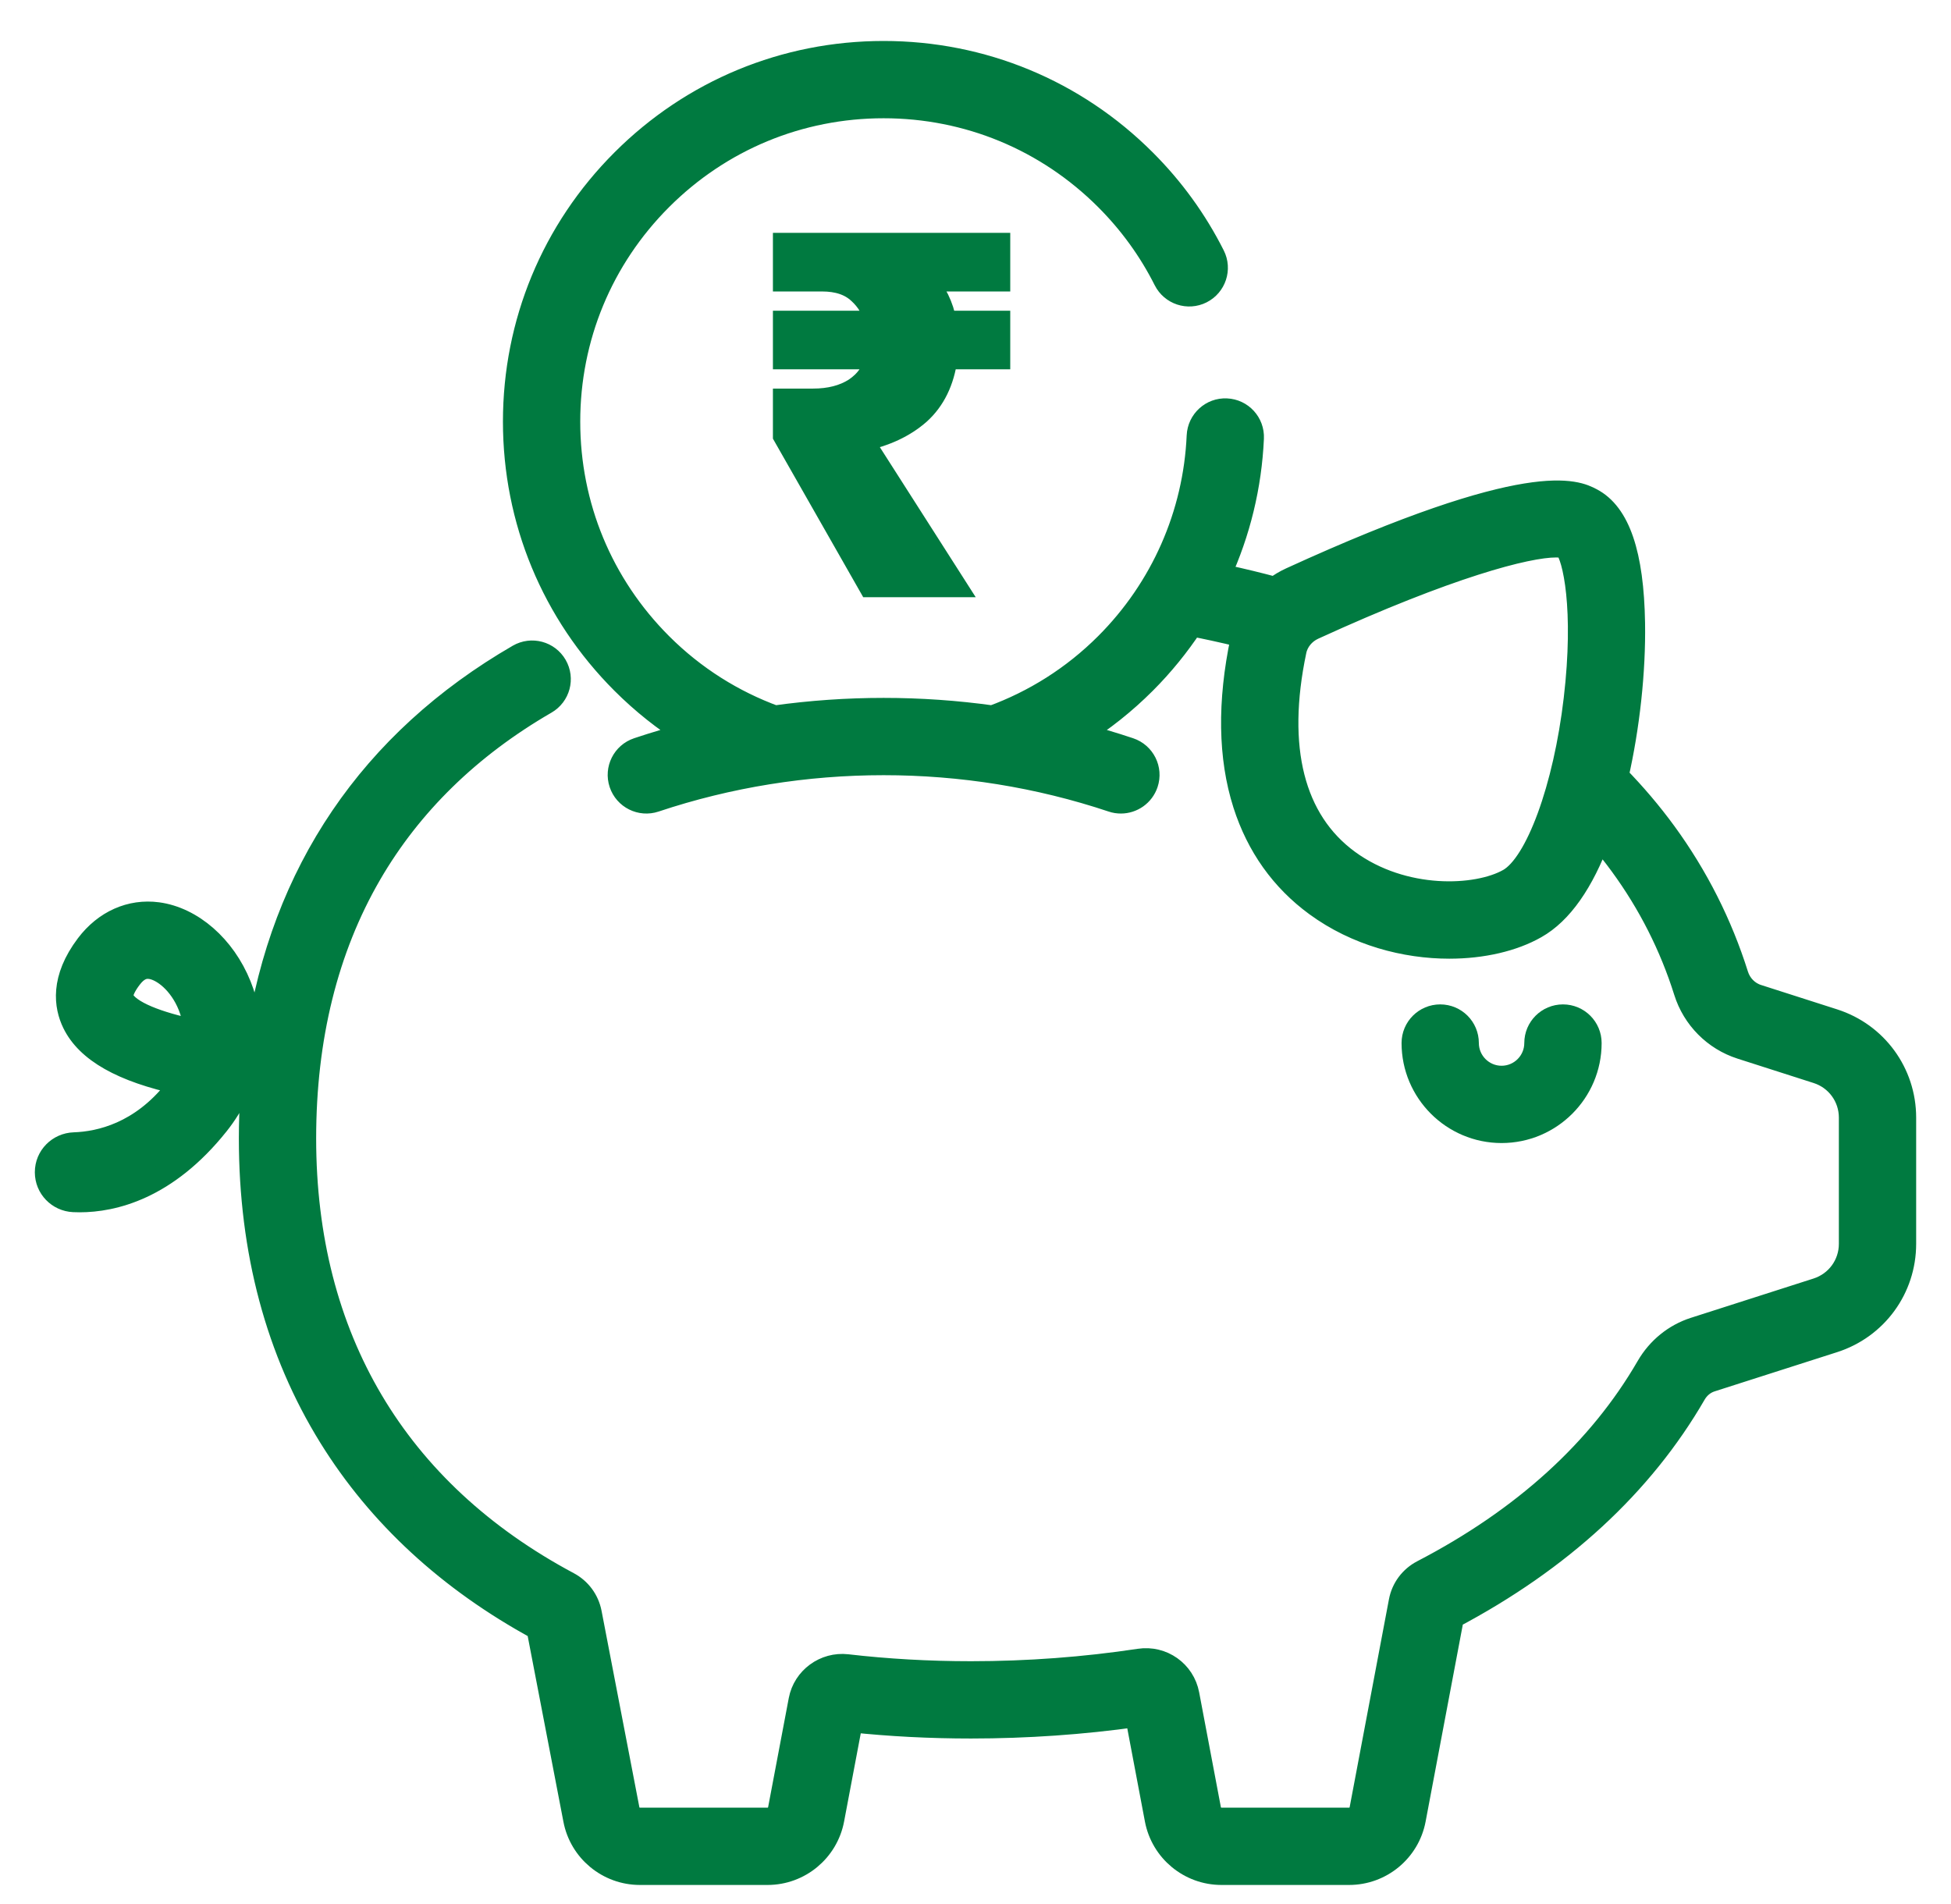 <svg width="42" height="41" viewBox="0 0 42 41" fill="none" xmlns="http://www.w3.org/2000/svg">
<g id="Group 5440">
<g id="Group">
<g id="Group_2">
<g id="Group 8431">
<path id="&#226;&#130;&#185;" d="M18.728 12.607L16.889 9.378V8.616H17.502C17.863 8.616 18.166 8.538 18.412 8.38C18.657 8.215 18.814 7.989 18.882 7.701H16.889V6.94H18.871C18.81 6.679 18.684 6.463 18.493 6.292C18.302 6.114 18.037 6.025 17.696 6.025H16.889V5.263H21.498V6.025H19.893C20.132 6.285 20.282 6.59 20.343 6.94H21.498V7.701H20.364C20.296 8.208 20.101 8.606 19.781 8.894C19.461 9.175 19.049 9.367 18.544 9.47L20.548 12.607H18.728Z" fill="#007A40" stroke="#007A40" stroke-width="0.5"/>
<path id="Vector" d="M33.647 21.874C33.325 21.874 33.064 22.134 33.064 22.456C33.064 22.863 32.733 23.195 32.325 23.195C31.918 23.195 31.586 22.863 31.586 22.456C31.586 22.134 31.326 21.874 31.004 21.874C30.683 21.874 30.422 22.134 30.422 22.456C30.422 23.505 31.276 24.359 32.325 24.359C33.375 24.359 34.229 23.505 34.229 22.456C34.229 22.134 33.968 21.874 33.647 21.874Z" fill="#007A40" stroke="#007A40" stroke-width="0.5"/>
<path id="Vector_2" d="M39.472 21.969L37.834 21.444C37.624 21.377 37.459 21.209 37.391 20.996C37.046 19.898 36.525 18.867 35.843 17.932C35.532 17.506 35.186 17.099 34.808 16.712C35.05 15.651 35.181 14.451 35.164 13.414C35.14 11.931 34.843 11.061 34.258 10.755C33.943 10.589 32.983 10.087 27.791 12.464C27.668 12.52 27.553 12.59 27.446 12.669C27.096 12.575 26.738 12.488 26.378 12.41C26.335 12.4 26.291 12.392 26.247 12.383C26.668 11.464 26.913 10.465 26.959 9.435C26.974 9.113 26.725 8.841 26.404 8.827C26.084 8.811 25.811 9.061 25.796 9.383C25.721 11.077 25.017 12.672 23.817 13.872C23.1 14.589 22.26 15.11 21.365 15.438C19.813 15.221 18.232 15.221 16.679 15.438C15.784 15.11 14.944 14.589 14.227 13.872C12.946 12.591 12.241 10.889 12.241 9.077C12.241 7.266 12.946 5.563 14.227 4.282C15.508 3.001 17.211 2.296 19.022 2.296C20.833 2.296 22.536 3.001 23.817 4.282C24.332 4.797 24.757 5.384 25.081 6.028C25.226 6.315 25.576 6.431 25.863 6.286C26.15 6.141 26.266 5.791 26.121 5.504C25.741 4.749 25.243 4.061 24.64 3.459C23.14 1.958 21.144 1.132 19.022 1.132C16.9 1.132 14.905 1.958 13.404 3.459C11.903 4.96 11.077 6.955 11.077 9.077C11.077 11.199 11.903 13.195 13.404 14.695C13.837 15.128 14.308 15.501 14.806 15.812C14.806 15.812 14.806 15.812 14.806 15.812C14.444 15.906 14.085 16.012 13.73 16.131C13.425 16.233 13.26 16.562 13.362 16.867C13.464 17.172 13.794 17.337 14.099 17.235C17.274 16.174 20.77 16.174 23.945 17.235C24.006 17.256 24.069 17.265 24.13 17.265C24.373 17.265 24.6 17.111 24.682 16.867C24.784 16.562 24.619 16.233 24.314 16.131C23.959 16.012 23.6 15.906 23.238 15.812C23.238 15.812 23.238 15.812 23.238 15.812C23.737 15.501 24.207 15.128 24.64 14.695C25.023 14.312 25.361 13.894 25.655 13.45C25.815 13.481 25.975 13.514 26.132 13.548C26.341 13.593 26.549 13.642 26.755 13.693C26.749 13.718 26.742 13.743 26.737 13.769C26.453 15.116 26.471 16.308 26.791 17.311C27.079 18.212 27.599 18.942 28.335 19.481C29.203 20.116 30.251 20.39 31.2 20.39C31.915 20.39 32.574 20.235 33.057 19.96C33.605 19.651 34.063 18.997 34.426 18.017C34.593 18.213 34.752 18.413 34.902 18.619C35.51 19.451 35.974 20.368 36.281 21.345C36.461 21.919 36.909 22.37 37.479 22.553L39.117 23.078C39.547 23.215 39.836 23.611 39.836 24.062V26.779C39.836 27.231 39.547 27.626 39.117 27.764L36.477 28.61C36.055 28.745 35.698 29.035 35.471 29.427C34.434 31.219 32.803 32.703 30.624 33.835C30.373 33.966 30.198 34.201 30.146 34.478L29.3 38.955C29.277 39.078 29.169 39.168 29.043 39.168H26.294C26.169 39.168 26.061 39.078 26.037 38.955L25.569 36.481C25.477 35.994 25.02 35.671 24.529 35.745C23.345 35.924 22.125 36.015 20.903 36.015C19.993 36.015 19.096 35.964 18.235 35.864C17.758 35.81 17.315 36.134 17.226 36.604L16.781 38.955C16.758 39.078 16.649 39.168 16.524 39.168H13.775C13.649 39.168 13.541 39.078 13.518 38.953L12.704 34.725C12.651 34.453 12.48 34.221 12.234 34.09C8.52 32.107 6.556 28.794 6.556 24.509C6.556 22.345 7.03 20.431 7.964 18.82C8.835 17.317 10.108 16.074 11.747 15.126C12.026 14.965 12.121 14.609 11.96 14.331C11.799 14.052 11.443 13.957 11.164 14.118C7.986 15.957 6.07 18.793 5.542 22.395V22.395C5.486 22.39 5.43 22.385 5.374 22.38C5.384 21.991 5.314 21.599 5.161 21.218C4.823 20.378 4.129 19.773 3.393 19.674C2.813 19.597 2.261 19.843 1.878 20.349C1.323 21.083 1.413 21.664 1.587 22.022C1.88 22.626 2.634 23.053 3.884 23.322C3.85 23.373 3.812 23.425 3.771 23.477C3.032 24.404 2.161 24.609 1.596 24.628C1.265 24.639 1 24.905 1 25.236V25.239C1 25.566 1.258 25.832 1.584 25.847C1.626 25.849 1.67 25.85 1.715 25.85C2.43 25.85 3.578 25.586 4.681 24.203C4.855 23.985 4.997 23.754 5.106 23.516C5.216 23.529 5.322 23.539 5.423 23.549C5.423 23.549 5.423 23.548 5.423 23.548C5.403 23.864 5.392 24.184 5.392 24.509C5.392 26.933 5.97 29.095 7.11 30.934C8.16 32.629 9.665 34.017 11.583 35.061L12.374 39.172C12.501 39.844 13.091 40.332 13.775 40.332H16.524C17.208 40.332 17.797 39.844 17.925 39.172L18.327 37.046C19.163 37.135 20.028 37.179 20.902 37.179C22.102 37.179 23.301 37.096 24.469 36.931L24.893 39.172C25.021 39.844 25.61 40.332 26.294 40.332H29.043C29.728 40.332 30.317 39.844 30.444 39.171L31.267 34.813C33.593 33.583 35.346 31.968 36.479 30.01C36.56 29.869 36.686 29.765 36.833 29.718L39.472 28.873C40.386 28.58 41 27.739 41 26.779V24.062C41 23.103 40.386 22.261 39.472 21.969ZM33.912 15.05C33.688 16.966 33.087 18.605 32.483 18.947C31.797 19.336 30.212 19.411 29.022 18.541C27.831 17.669 27.435 16.102 27.876 14.009C27.876 14.009 27.876 14.009 27.876 14.009C27.92 13.799 28.069 13.617 28.275 13.523C31.189 12.189 32.87 11.752 33.494 11.752C33.588 11.752 33.658 11.762 33.705 11.781C33.893 11.98 34.139 13.116 33.912 15.05ZM2.634 21.513C2.574 21.389 2.716 21.171 2.807 21.052C2.949 20.863 3.081 20.824 3.181 20.824C3.202 20.824 3.221 20.826 3.239 20.828C3.507 20.864 3.882 21.159 4.08 21.652C4.127 21.769 4.188 21.961 4.202 22.201C3.396 22.034 2.77 21.794 2.634 21.513Z" fill="#007A40" stroke="#007A40" stroke-width="0.5"/>
</g>
</g>
</g>
</g>
</svg>
